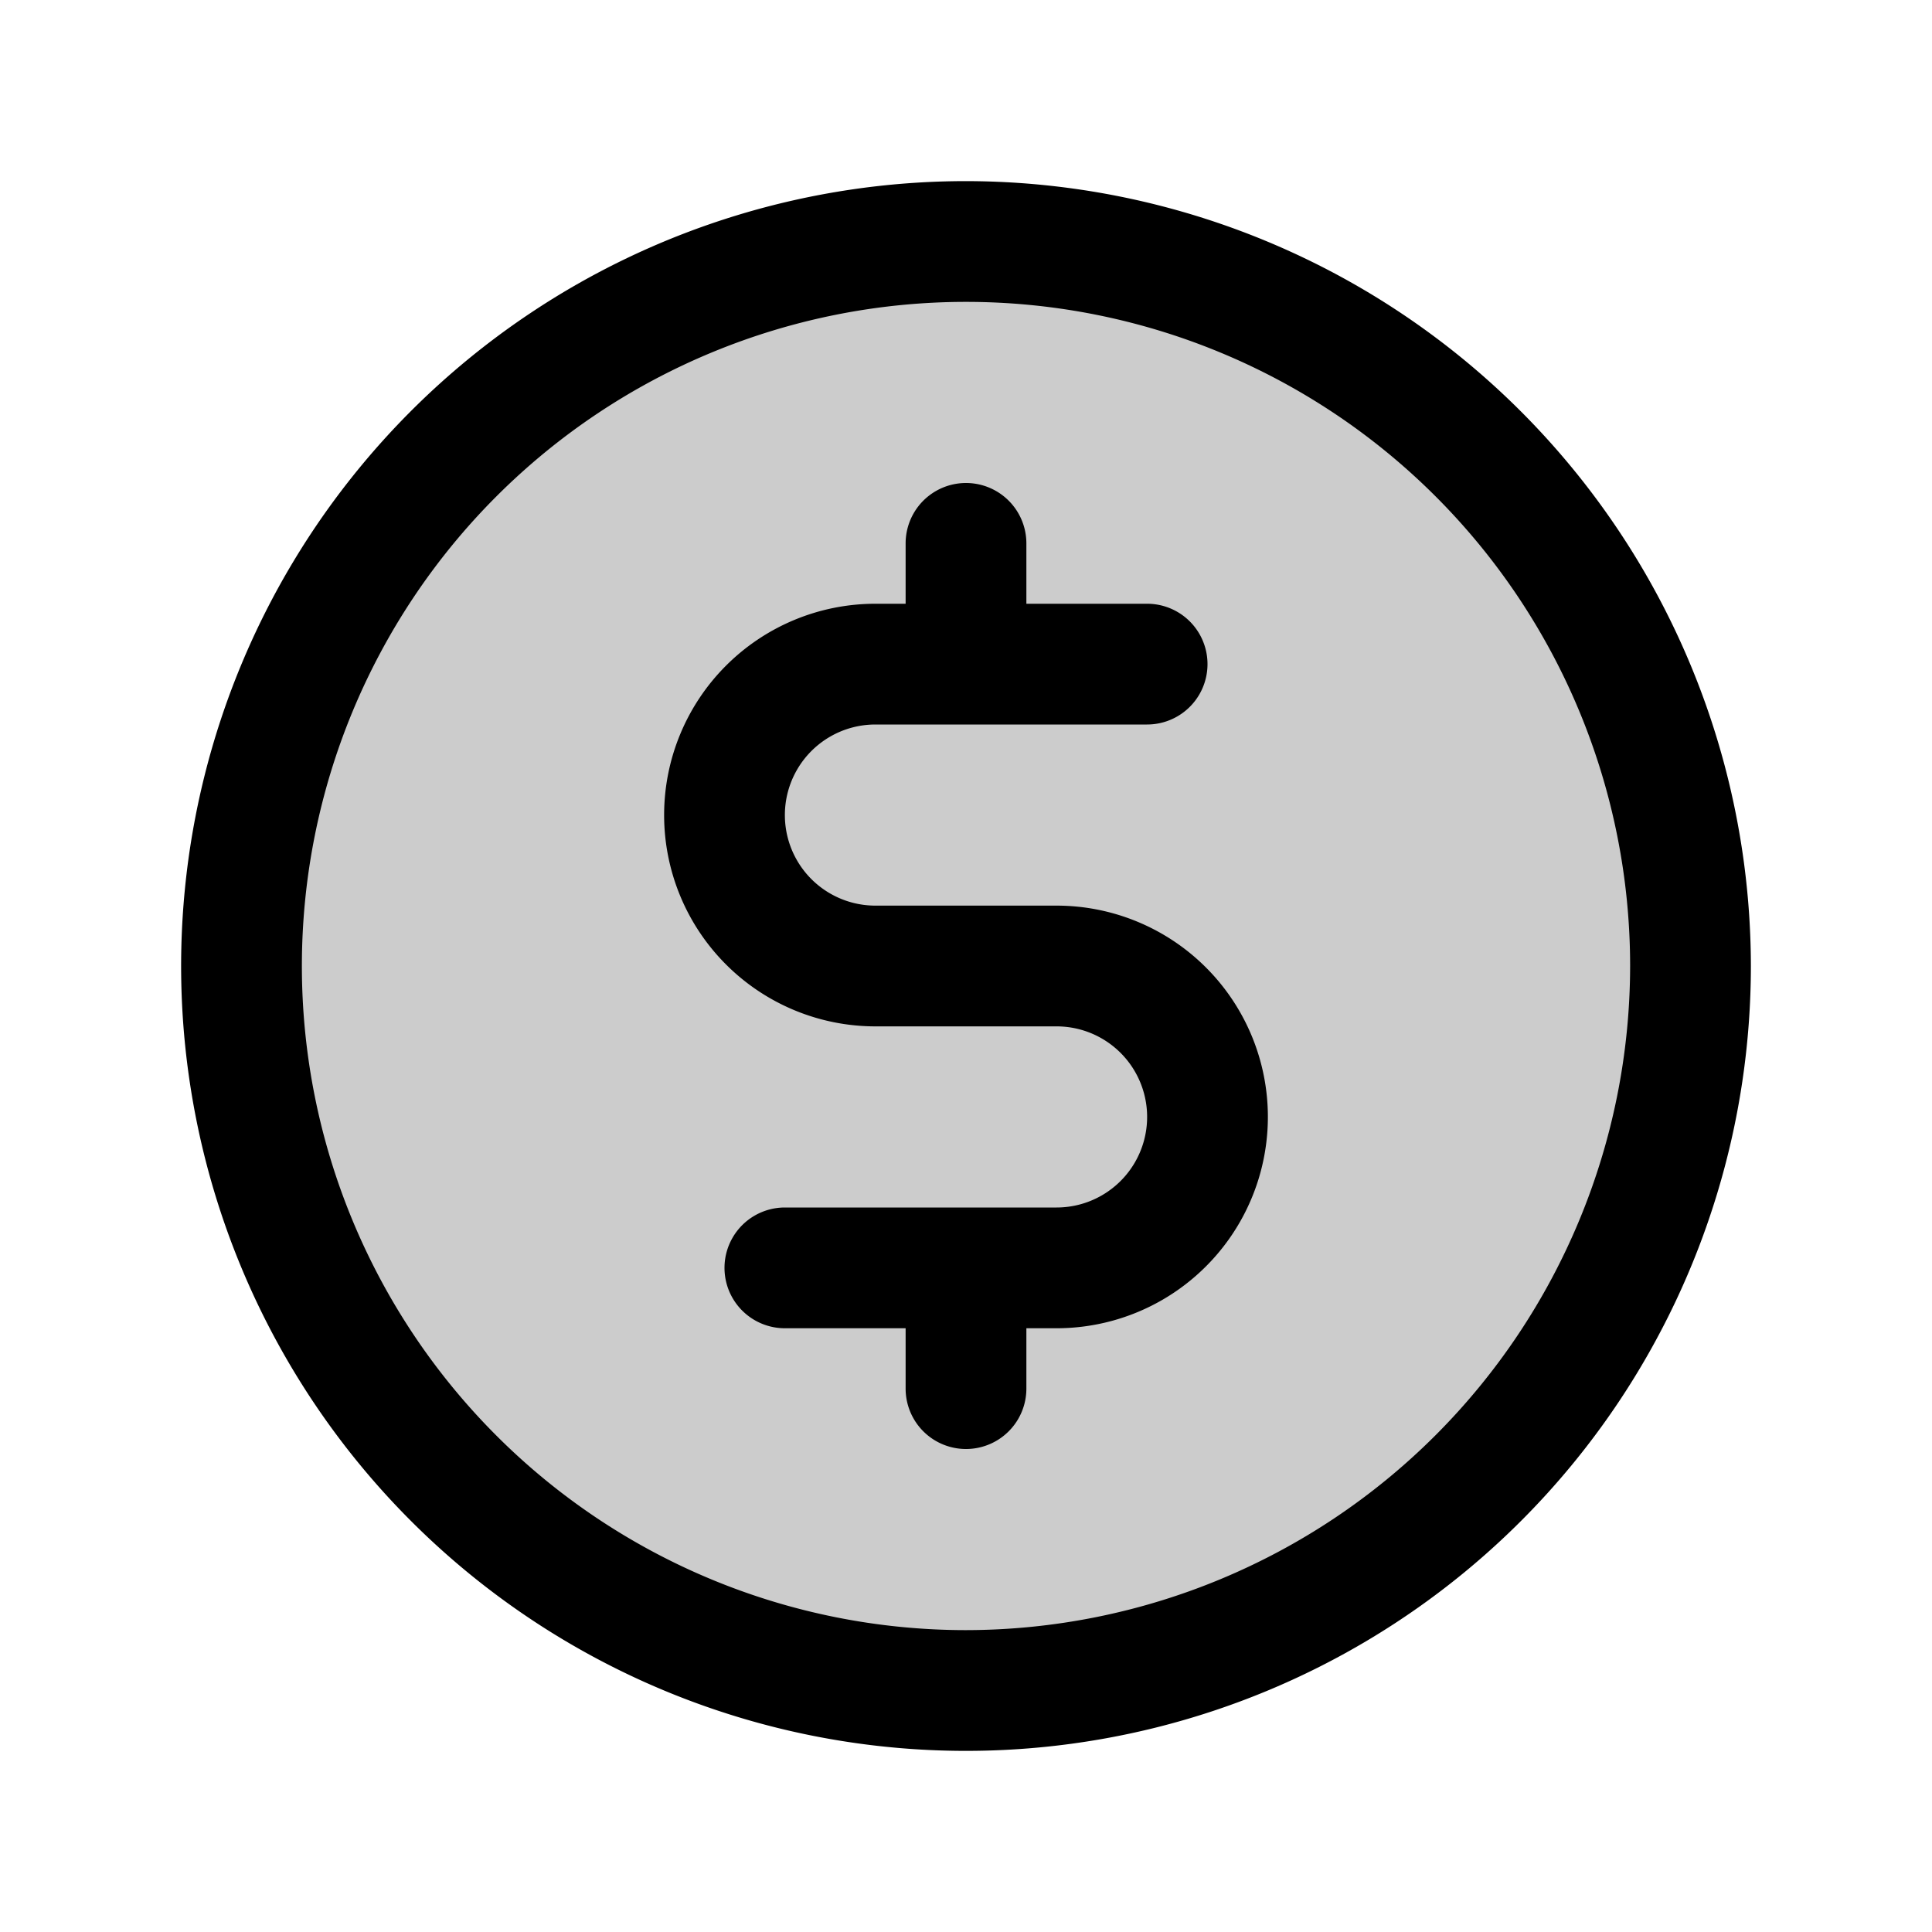 <svg xmlns="http://www.w3.org/2000/svg" width="3em" height="3em" viewBox="0 0 256 256"><g fill="currentColor"><path d="M224 128a96 96 0 1 1-96-96a96 96 0 0 1 96 96" opacity=".2"/><path d="M128 24a104 104 0 1 0 104 104A104.11 104.11 0 0 0 128 24m0 192a88 88 0 1 1 88-88a88.1 88.1 0 0 1-88 88m40-68a28 28 0 0 1-28 28h-4v8a8 8 0 0 1-16 0v-8h-16a8 8 0 0 1 0-16h36a12 12 0 0 0 0-24h-24a28 28 0 0 1 0-56h4v-8a8 8 0 0 1 16 0v8h16a8 8 0 0 1 0 16h-36a12 12 0 0 0 0 24h24a28 28 0 0 1 28 28"/></g></svg>